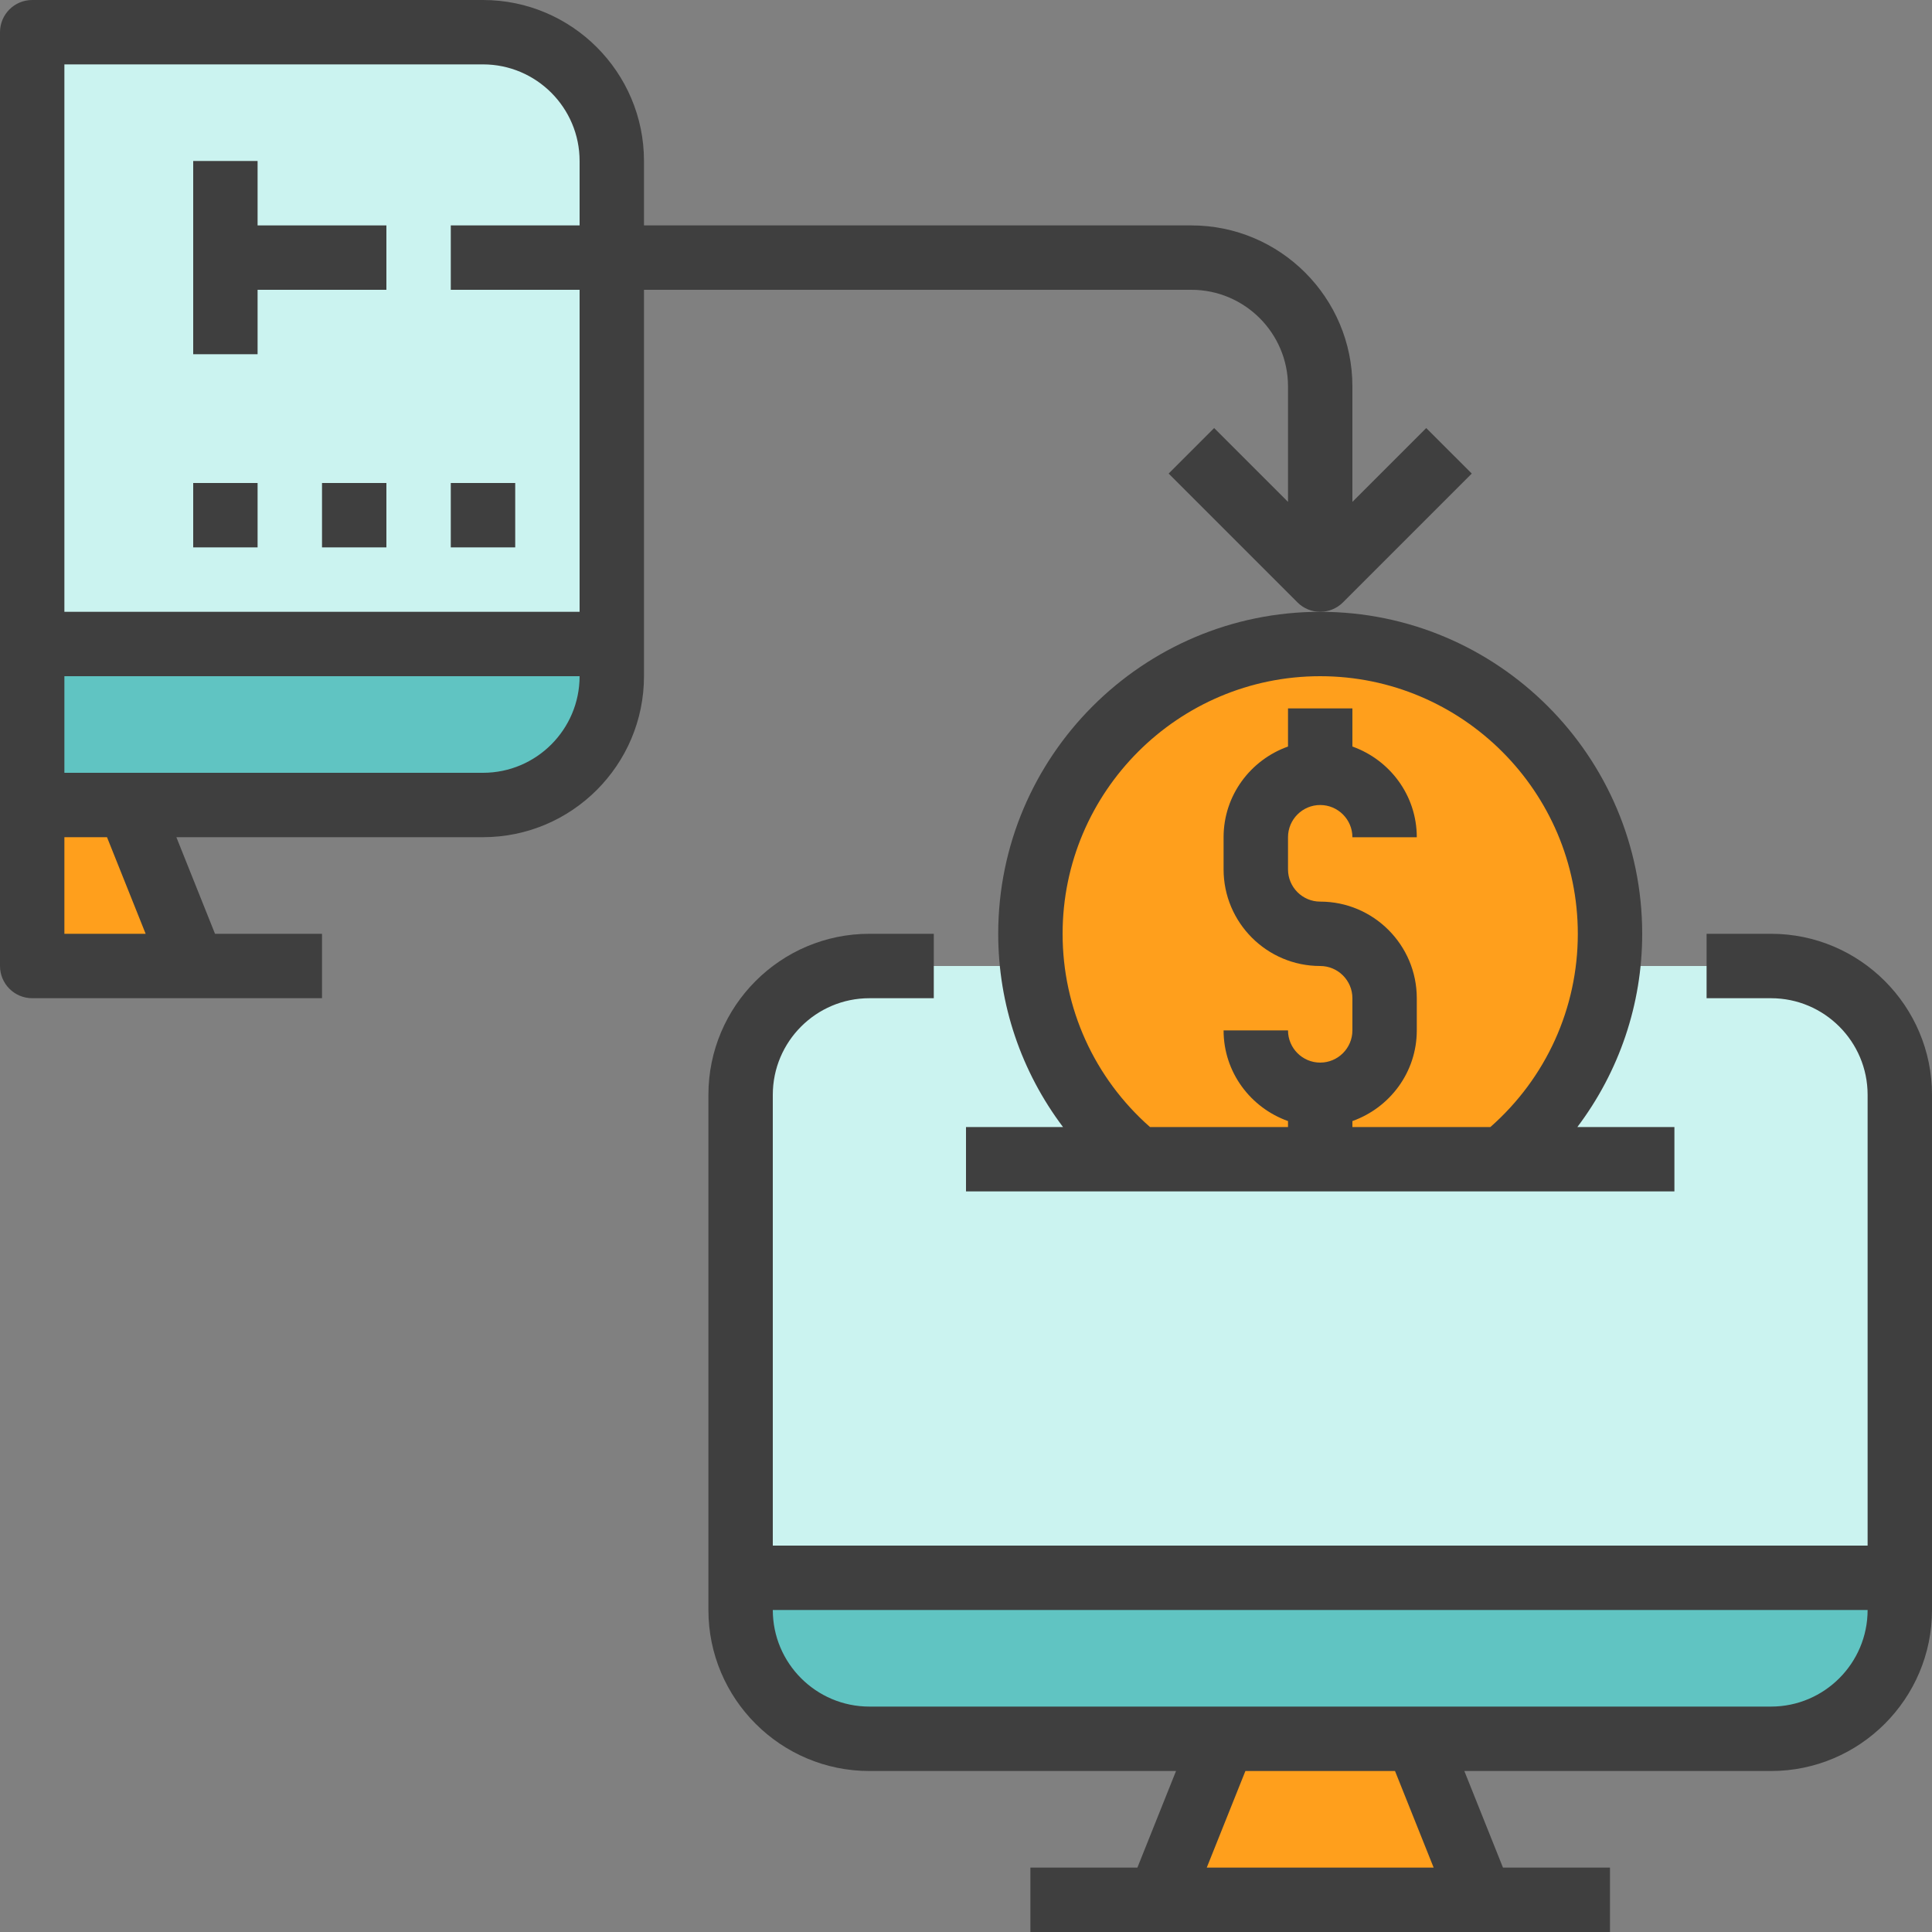 <svg width="52" height="52" viewBox="0 0 52 52" fill="none" xmlns="http://www.w3.org/2000/svg">
<rect x="0" y="0" width="52" height="52" fill="#808080" stroke="none"/>
<path d="M19.933 43.334C19.933 45.248 21.485 46.8 23.4 46.8H32.933H38.133H47.667C49.581 46.8 51.133 45.248 51.133 43.334V42.467H19.933V43.334Z" fill="#60C4C2"/>
<path d="M31.2 51.133H39.867L38.133 46.8H32.933L31.2 51.133Z" fill="#FF9F1C"/>
<path d="M13 0.867H0.867V17.333H16.467V6.933V4.333C16.467 2.419 14.915 0.867 13 0.867Z" fill="#CBF3F0"/>
<path d="M0.867 21.667H13C14.915 21.667 16.467 20.115 16.467 18.2V17.334H0.867V21.667Z" fill="#60C4C2"/>
<path d="M0.867 26H1.733H5.2L3.467 21.666H0.867V26Z" fill="#FF9F1C"/>
<path d="M47.667 26H23.4C21.485 26 19.933 27.552 19.933 29.467V42.467H51.133V29.467C51.133 27.552 49.581 26 47.667 26Z" fill="#CBF3F0"/>
<path d="M35.533 17.334C31.225 17.334 27.733 20.825 27.733 25.134C27.733 27.585 28.867 29.77 30.636 31.2H35.533H40.431C42.2 29.77 43.333 27.585 43.333 25.134C43.333 20.825 39.842 17.334 35.533 17.334Z" fill="#FF9F1C"/>
<path d="M47.667 25.133H45.933V26.867H47.667C49.1 26.867 50.267 28.033 50.267 29.467V41.6H20.8V29.467C20.8 28.033 21.966 26.867 23.4 26.867H25.133V25.133H23.4C21.011 25.133 19.067 27.077 19.067 29.467V43.333C19.067 45.723 21.011 47.667 23.4 47.667H31.653L30.613 50.267H27.733V52H31.2H39.867H43.333V50.267H40.453L39.413 47.667H47.667C50.056 47.667 52 45.723 52 43.333V29.467C52 27.077 50.056 25.133 47.667 25.133ZM38.587 50.267H32.48L33.52 47.667H37.547L38.587 50.267ZM47.667 45.933H38.133H32.933H23.4C21.966 45.933 20.8 44.767 20.8 43.333H50.267C50.267 44.767 49.1 45.933 47.667 45.933Z" fill="#3F3F3F"/>
<path d="M0.867 26.867H1.733H5.2H8.667V25.133H5.787L4.747 22.533H13C15.389 22.533 17.333 20.589 17.333 18.2V7.8H32.067C33.5 7.8 34.667 8.967 34.667 10.4V13.508L32.679 11.521L31.454 12.746L34.921 16.213C35.09 16.382 35.312 16.467 35.533 16.467C35.755 16.467 35.977 16.382 36.146 16.213L39.613 12.746L38.387 11.521L36.4 13.508V10.4C36.4 8.011 34.456 6.067 32.067 6.067H17.333V4.333C17.333 1.944 15.389 0 13 0H0.867C0.388 0 0 0.388 0 0.867V21.667V26C0 26.478 0.388 26.867 0.867 26.867ZM3.92 25.133H1.733V22.533H2.88L3.92 25.133ZM13 20.8H3.467H1.733V18.2H15.6C15.6 19.634 14.434 20.8 13 20.8ZM13 1.733C14.434 1.733 15.6 2.9 15.6 4.333V6.067H12.133V7.8H15.6V16.467H1.733V1.733H13Z" fill="#3F3F3F"/>
<path d="M6.933 7.8H10.4V6.067H6.933V4.333H5.2V9.534H6.933V7.8Z" fill="#3F3F3F"/>
<path d="M26.867 25.134C26.867 27.038 27.491 28.848 28.611 30.334H26V32.067H30.636H40.431H45.067V30.334H42.455C43.575 28.848 44.2 27.038 44.2 25.134C44.2 20.355 40.312 16.467 35.533 16.467C30.755 16.467 26.867 20.355 26.867 25.134ZM35.533 18.2C39.356 18.2 42.467 21.311 42.467 25.134C42.467 27.136 41.613 29.014 40.114 30.334H36.4V30.174C37.406 29.815 38.133 28.862 38.133 27.733V26.867C38.133 25.433 36.967 24.267 35.533 24.267C35.056 24.267 34.667 23.878 34.667 23.4V22.534C34.667 22.056 35.056 21.667 35.533 21.667C36.011 21.667 36.4 22.056 36.4 22.534H38.133C38.133 21.405 37.406 20.452 36.4 20.093V19.067H34.667V20.093C33.66 20.452 32.933 21.405 32.933 22.534V23.4C32.933 24.834 34.1 26 35.533 26C36.011 26 36.4 26.389 36.4 26.867V27.733C36.4 28.211 36.011 28.6 35.533 28.6C35.056 28.6 34.667 28.211 34.667 27.733H32.933C32.933 28.862 33.66 29.815 34.667 30.174V30.334H30.952C29.454 29.014 28.6 27.136 28.6 25.134C28.6 21.311 31.71 18.2 35.533 18.2Z" fill="#3F3F3F"/>
<path d="M13.867 13H12.133V14.733H13.867V13Z" fill="#3F3F3F"/>
<path d="M10.4 13H8.667V14.733H10.4V13Z" fill="#3F3F3F"/>
<path d="M6.933 13H5.2V14.733H6.933V13Z" fill="#3F3F3F"/>
</svg>
